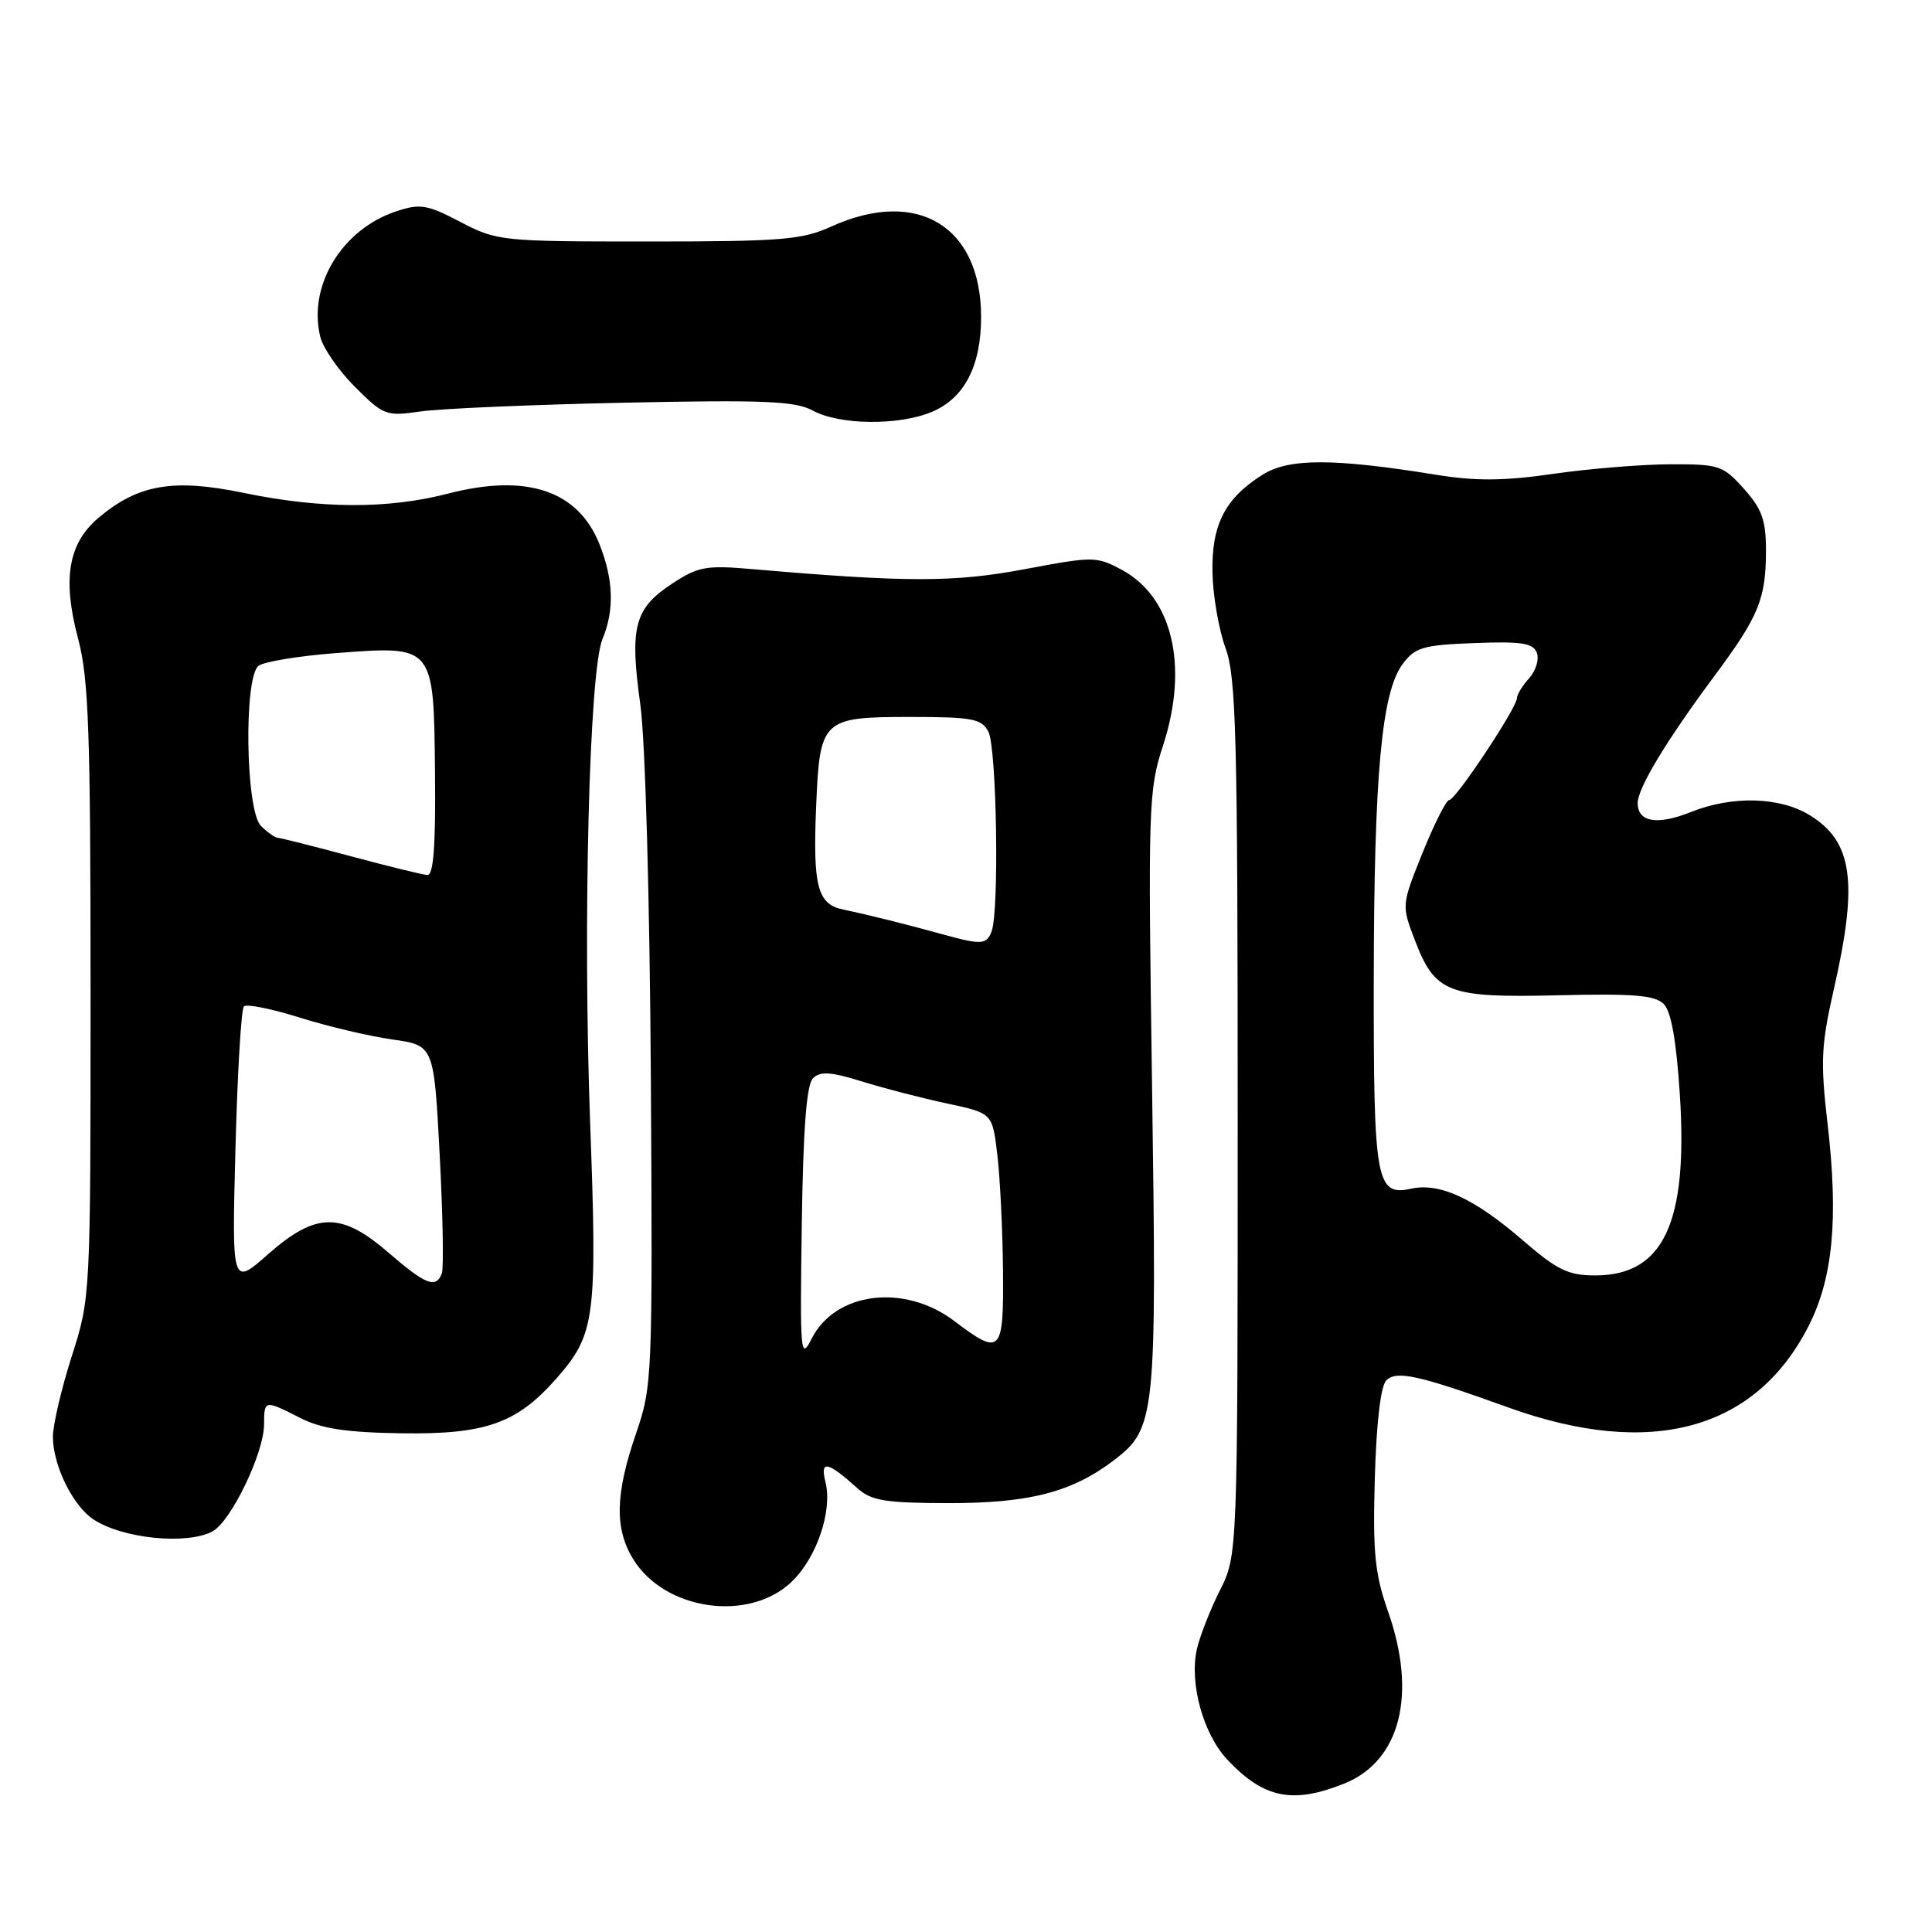 <?xml version="1.0" encoding="UTF-8" standalone="no"?>
<!DOCTYPE svg PUBLIC "-//W3C//DTD SVG 1.1//EN" "http://www.w3.org/Graphics/SVG/1.1/DTD/svg11.dtd" >
<svg xmlns="http://www.w3.org/2000/svg" xmlns:xlink="http://www.w3.org/1999/xlink" version="1.1" viewBox="0 0 256 256">
 <g >
 <path fill="currentColor"
d=" M 178.10 236.34 C 185.55 233.36 187.80 224.55 183.92 213.52 C 182.17 208.53 181.89 205.75 182.17 195.85 C 182.38 188.52 182.95 183.65 183.69 182.91 C 185.04 181.56 187.98 182.21 199.90 186.51 C 218.76 193.30 232.65 189.51 239.67 175.66 C 242.89 169.31 243.62 161.43 242.16 148.88 C 241.20 140.64 241.31 138.47 243.01 131.00 C 246.24 116.83 245.49 111.49 239.77 108.00 C 235.79 105.57 229.50 105.41 224.02 107.61 C 219.59 109.38 217.00 108.94 217.00 106.41 C 217.00 104.42 220.82 98.11 227.27 89.43 C 233.04 81.67 234.00 79.33 234.00 72.95 C 234.00 68.93 233.47 67.44 231.08 64.77 C 228.32 61.68 227.80 61.50 221.33 61.52 C 217.58 61.53 210.62 62.10 205.87 62.78 C 199.33 63.73 195.58 63.76 190.37 62.92 C 176.70 60.71 170.80 60.70 167.30 62.90 C 162.30 66.04 160.51 69.56 160.66 75.94 C 160.73 79.00 161.51 83.47 162.39 85.88 C 163.80 89.71 164.00 97.46 164.00 148.16 C 164.00 206.07 164.00 206.07 161.62 210.78 C 160.32 213.38 158.95 216.89 158.58 218.58 C 157.59 223.15 159.46 229.82 162.67 233.21 C 167.47 238.29 171.30 239.07 178.10 236.34 Z  M 104.90 209.59 C 108.22 206.42 110.33 200.18 109.38 196.39 C 108.64 193.42 109.63 193.62 113.65 197.23 C 115.46 198.85 117.34 199.16 125.65 199.17 C 136.39 199.19 142.05 197.72 147.60 193.49 C 153.13 189.27 153.28 187.76 152.66 144.39 C 152.11 106.65 152.17 104.73 154.12 98.75 C 157.52 88.28 155.38 79.14 148.67 75.52 C 145.30 73.71 144.91 73.70 135.77 75.42 C 126.42 77.18 120.13 77.18 99.68 75.41 C 93.49 74.88 92.51 75.06 88.95 77.41 C 84.05 80.65 83.42 83.13 84.85 93.38 C 85.50 98.05 86.09 118.92 86.24 142.50 C 86.48 182.65 86.44 183.64 84.26 190.00 C 81.53 197.95 81.42 202.54 83.88 206.56 C 88.04 213.40 99.25 215.01 104.90 209.59 Z  M 28.15 202.92 C 30.60 201.61 34.98 192.54 34.99 188.75 C 35.00 185.48 35.05 185.47 39.79 187.89 C 42.59 189.31 45.88 189.81 53.23 189.92 C 64.35 190.08 68.50 188.61 73.74 182.64 C 78.87 176.80 79.15 174.67 78.20 148.89 C 77.22 122.35 78.07 88.91 79.83 84.68 C 81.43 80.84 81.30 76.79 79.42 72.08 C 76.57 64.97 69.77 62.71 59.35 65.41 C 51.43 67.46 42.54 67.43 32.34 65.32 C 22.99 63.38 18.33 64.17 13.08 68.59 C 9.04 71.98 8.24 76.71 10.35 84.63 C 11.75 89.91 12.00 96.85 12.00 131.38 C 12.00 171.82 11.99 171.94 9.51 179.71 C 8.14 184.00 7.02 188.78 7.01 190.35 C 7.00 194.14 9.64 199.53 12.41 201.35 C 16.27 203.88 24.78 204.73 28.15 202.92 Z  M 123.47 54.58 C 127.78 52.77 130.00 48.51 130.00 42.00 C 130.00 29.96 121.53 24.85 110.14 30.02 C 106.27 31.78 103.57 32.00 85.87 32.00 C 66.40 32.00 65.86 31.94 61.01 29.41 C 56.61 27.11 55.68 26.95 52.53 27.99 C 45.29 30.38 40.75 37.89 42.45 44.68 C 42.83 46.15 44.89 49.13 47.05 51.28 C 50.82 55.05 51.15 55.18 55.73 54.52 C 58.36 54.14 70.49 53.62 82.71 53.36 C 101.28 52.97 105.38 53.14 107.71 54.41 C 111.26 56.33 119.07 56.42 123.47 54.58 Z  M 201.83 164.39 C 195.37 158.80 190.77 156.67 186.97 157.51 C 182.34 158.52 182.00 156.58 182.03 129.82 C 182.07 102.69 183.06 91.76 185.85 88.00 C 187.51 85.77 188.53 85.47 195.37 85.21 C 201.61 84.97 203.14 85.21 203.64 86.49 C 203.97 87.36 203.51 88.88 202.62 89.87 C 201.73 90.85 201.00 92.04 201.00 92.51 C 201.00 93.78 192.88 106.00 192.04 106.00 C 191.64 106.00 190.06 109.14 188.51 112.97 C 185.71 119.92 185.71 119.95 187.45 124.51 C 190.15 131.59 191.82 132.23 206.46 131.88 C 216.44 131.64 219.30 131.87 220.46 133.04 C 221.44 134.03 222.13 137.92 222.59 145.08 C 223.68 162.05 220.42 169.00 211.36 169.00 C 207.81 169.00 206.34 168.29 201.83 164.39 Z  M 106.24 162.30 C 106.42 149.60 106.87 143.73 107.72 142.88 C 108.68 141.92 110.07 142.01 114.22 143.30 C 117.12 144.20 122.20 145.52 125.50 146.22 C 131.50 147.50 131.50 147.50 132.15 153.00 C 132.51 156.03 132.85 162.89 132.90 168.25 C 133.01 179.36 132.65 179.74 126.43 175.03 C 119.83 170.04 110.68 171.18 107.55 177.38 C 106.07 180.31 105.99 179.42 106.24 162.30 Z  M 125.00 123.83 C 120.14 122.48 115.00 121.20 111.77 120.53 C 108.30 119.82 107.69 117.49 108.15 106.67 C 108.63 95.32 108.97 95.00 120.59 95.00 C 128.80 95.00 130.05 95.23 130.96 96.93 C 132.07 98.99 132.42 120.75 131.39 123.42 C 130.72 125.18 130.04 125.22 125.00 123.83 Z  M 31.20 152.20 C 31.46 142.19 31.96 133.70 32.32 133.35 C 32.67 133.00 36.01 133.67 39.73 134.84 C 43.45 136.01 48.98 137.31 52.00 137.74 C 57.50 138.52 57.50 138.52 58.26 153.01 C 58.68 160.97 58.81 168.06 58.54 168.75 C 57.77 170.77 56.40 170.24 51.50 166.00 C 45.20 160.55 41.88 160.59 35.50 166.21 C 30.72 170.42 30.72 170.42 31.20 152.20 Z  M 46.50 113.46 C 41.55 112.13 37.19 111.03 36.82 111.02 C 36.45 111.01 35.44 110.29 34.57 109.43 C 32.55 107.41 32.28 89.82 34.25 88.23 C 34.94 87.68 39.55 86.92 44.50 86.54 C 57.58 85.55 57.47 85.41 57.64 102.42 C 57.74 112.02 57.44 115.98 56.64 115.94 C 56.01 115.91 51.45 114.79 46.50 113.46 Z "/>
</g>
</svg>